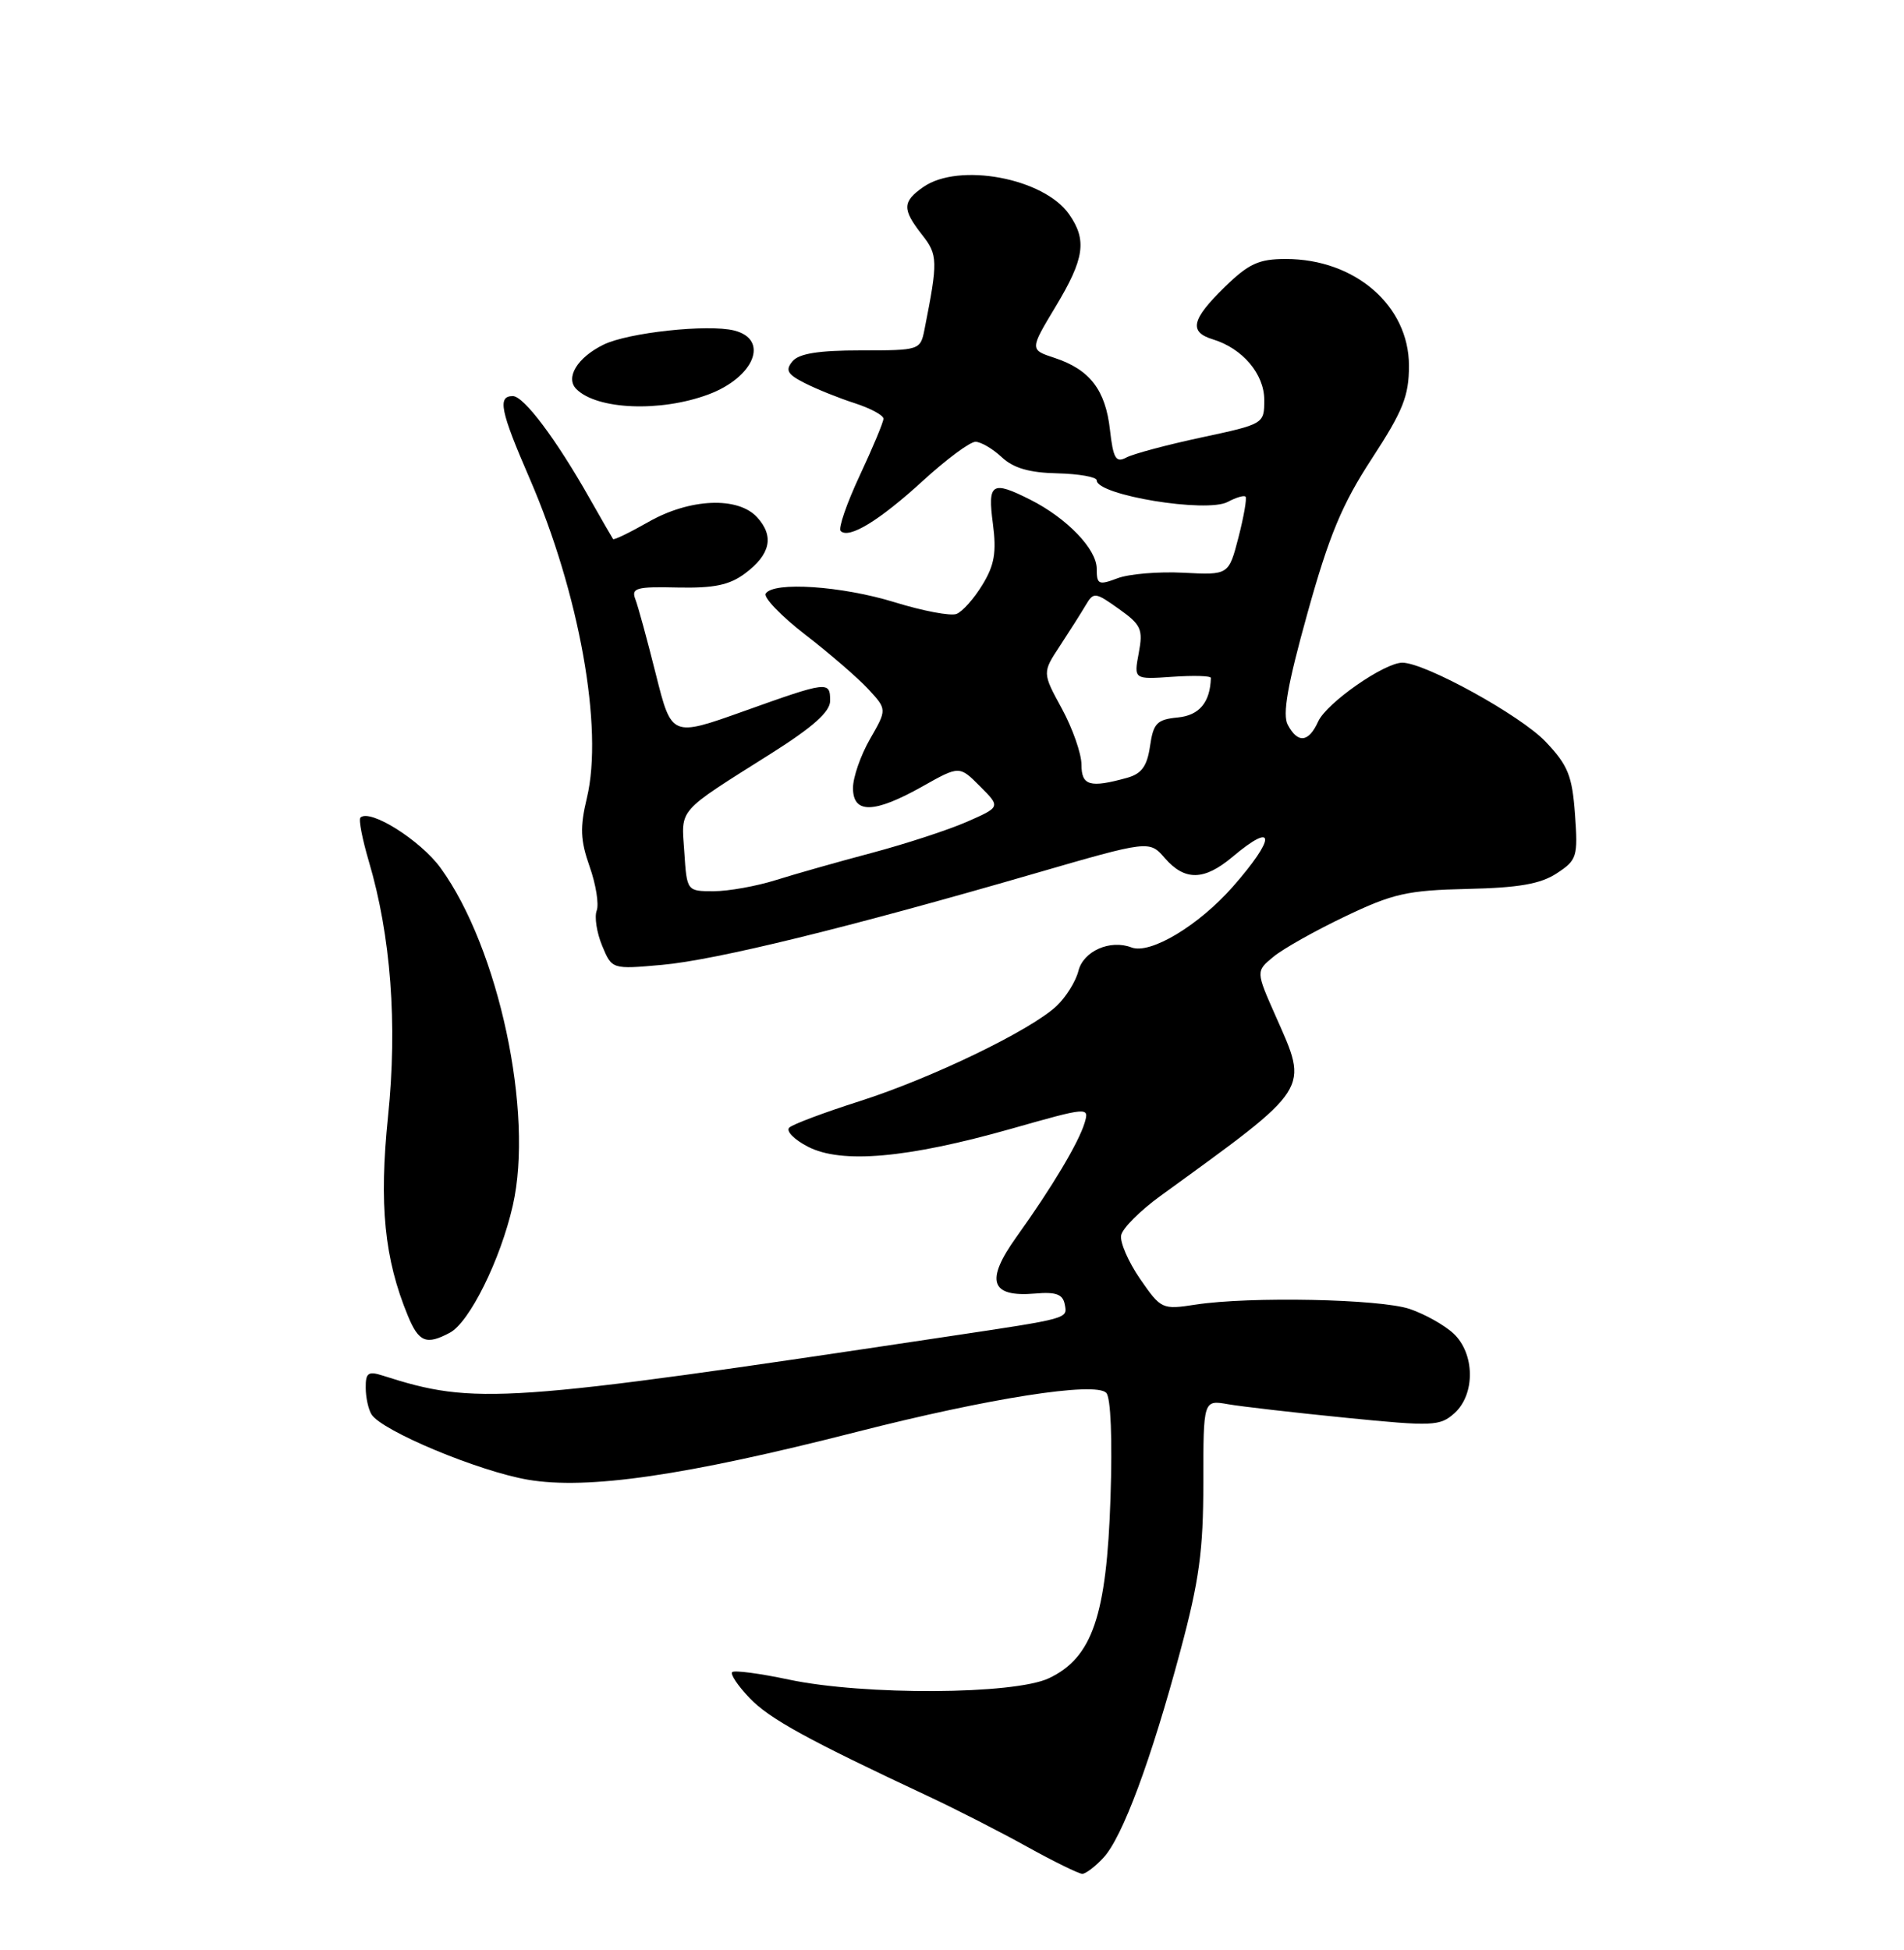 <?xml version="1.0" encoding="UTF-8" standalone="no"?>
<!DOCTYPE svg PUBLIC "-//W3C//DTD SVG 1.1//EN" "http://www.w3.org/Graphics/SVG/1.1/DTD/svg11.dtd" >
<svg xmlns="http://www.w3.org/2000/svg" xmlns:xlink="http://www.w3.org/1999/xlink" version="1.1" viewBox="0 0 250 256">
 <g >
 <path fill="currentColor"
d=" M 144.88 243.89 C 147.37 241.23 151.14 231.09 154.99 216.71 C 157.46 207.51 158.00 203.55 158.00 194.64 C 158.00 183.78 158.00 183.78 161.25 184.35 C 163.04 184.66 170.00 185.46 176.73 186.13 C 188.16 187.27 189.08 187.23 190.98 185.52 C 193.73 183.03 193.66 177.69 190.84 175.06 C 189.65 173.95 187.06 172.51 185.09 171.84 C 181.16 170.53 164.14 170.18 157.00 171.27 C 152.58 171.95 152.45 171.88 149.69 167.89 C 148.15 165.65 147.03 163.07 147.21 162.17 C 147.38 161.26 149.70 158.94 152.36 157.01 C 172.31 142.53 171.85 143.24 167.50 133.40 C 164.89 127.51 164.89 127.51 167.20 125.61 C 168.46 124.56 172.70 122.18 176.62 120.31 C 182.89 117.31 184.80 116.88 192.67 116.70 C 199.41 116.55 202.28 116.05 204.41 114.65 C 207.07 112.91 207.20 112.48 206.80 106.89 C 206.43 101.82 205.88 100.47 202.94 97.37 C 199.65 93.91 187.11 87.00 184.13 87.00 C 181.76 87.00 174.19 92.28 173.08 94.72 C 171.83 97.48 170.41 97.63 169.09 95.16 C 168.37 93.81 169.05 89.91 171.67 80.51 C 174.52 70.27 176.22 66.19 180.12 60.22 C 184.22 53.94 185.00 51.99 185.00 48.01 C 185.00 40.13 177.92 34.00 168.83 34.00 C 165.28 34.00 163.96 34.61 160.79 37.70 C 156.44 41.95 156.07 43.58 159.25 44.55 C 163.14 45.73 166.00 49.10 166.00 52.50 C 166.00 55.65 165.97 55.67 157.75 57.43 C 153.21 58.40 148.77 59.59 147.88 60.07 C 146.52 60.79 146.17 60.20 145.74 56.43 C 145.16 51.20 143.09 48.51 138.48 46.99 C 135.20 45.91 135.20 45.91 138.60 40.26 C 142.40 33.95 142.75 31.52 140.37 28.12 C 137.04 23.37 125.88 21.29 121.22 24.56 C 118.47 26.48 118.45 27.48 121.07 30.82 C 123.15 33.46 123.17 34.26 121.39 43.25 C 120.85 45.97 120.75 46.00 113.04 46.00 C 107.48 46.00 104.90 46.41 104.05 47.44 C 103.08 48.61 103.39 49.14 105.68 50.30 C 107.23 51.09 110.19 52.28 112.25 52.94 C 114.31 53.61 116.00 54.52 116.00 54.97 C 116.00 55.41 114.60 58.77 112.88 62.44 C 111.17 66.10 110.04 69.37 110.38 69.71 C 111.46 70.79 115.44 68.37 121.18 63.12 C 124.26 60.30 127.36 58.00 128.08 58.00 C 128.79 58.00 130.34 58.91 131.52 60.01 C 133.05 61.45 135.14 62.06 138.83 62.14 C 141.67 62.21 144.00 62.62 144.00 63.06 C 144.00 65.01 158.43 67.38 161.21 65.89 C 162.29 65.31 163.34 65.00 163.54 65.20 C 163.74 65.40 163.32 67.80 162.62 70.53 C 161.33 75.50 161.33 75.50 155.38 75.19 C 152.11 75.02 148.21 75.35 146.72 75.92 C 144.25 76.85 144.00 76.74 144.00 74.66 C 144.00 72.09 140.10 68.04 135.30 65.61 C 130.22 63.05 129.66 63.41 130.37 68.75 C 130.86 72.51 130.58 74.19 128.99 76.78 C 127.89 78.59 126.36 80.31 125.59 80.60 C 124.82 80.90 121.18 80.21 117.49 79.07 C 110.53 76.92 101.54 76.32 100.54 77.93 C 100.23 78.44 102.56 80.87 105.73 83.32 C 108.91 85.77 112.62 88.98 113.99 90.45 C 116.47 93.13 116.47 93.13 114.24 97.01 C 113.01 99.15 112.00 102.04 112.00 103.45 C 112.00 106.87 114.76 106.81 121.09 103.26 C 125.97 100.51 125.97 100.51 128.68 103.23 C 131.39 105.94 131.39 105.94 126.95 107.89 C 124.50 108.96 118.90 110.79 114.50 111.96 C 110.10 113.13 104.41 114.74 101.87 115.54 C 99.32 116.34 95.65 117.00 93.71 117.00 C 90.19 117.00 90.19 117.00 89.85 111.86 C 89.45 106.03 88.79 106.79 101.25 98.92 C 106.73 95.46 109.00 93.44 109.00 92.01 C 109.00 89.38 108.71 89.42 97.63 93.38 C 88.18 96.75 88.18 96.75 86.12 88.54 C 84.99 84.03 83.78 79.58 83.42 78.66 C 82.86 77.20 83.56 77.00 88.97 77.13 C 93.75 77.23 95.78 76.81 97.83 75.28 C 101.16 72.79 101.68 70.41 99.43 67.93 C 96.92 65.15 90.56 65.42 85.11 68.54 C 82.69 69.92 80.62 70.92 80.50 70.77 C 80.39 70.62 79.02 68.25 77.46 65.50 C 73.02 57.64 68.78 52.00 67.33 52.00 C 65.30 52.00 65.69 53.94 69.54 62.81 C 76.07 77.88 79.25 95.62 77.06 104.75 C 76.13 108.62 76.20 110.31 77.42 113.77 C 78.25 116.12 78.66 118.71 78.35 119.54 C 78.03 120.36 78.35 122.44 79.06 124.15 C 80.35 127.26 80.35 127.26 86.93 126.67 C 93.99 126.04 111.33 121.79 135.70 114.72 C 150.91 110.31 150.91 110.31 152.95 112.66 C 155.57 115.67 158.11 115.62 161.82 112.50 C 167.52 107.70 167.55 109.95 161.88 116.40 C 157.38 121.52 151.02 125.33 148.56 124.38 C 145.76 123.31 142.25 124.86 141.60 127.46 C 141.26 128.83 139.97 130.90 138.74 132.06 C 135.38 135.24 122.37 141.53 112.89 144.56 C 108.28 146.03 104.11 147.59 103.64 148.03 C 103.16 148.47 104.26 149.60 106.08 150.54 C 110.48 152.82 119.14 152.05 132.77 148.19 C 142.87 145.32 143.04 145.31 142.42 147.39 C 141.65 149.98 138.13 155.88 133.47 162.38 C 129.33 168.16 130.04 170.32 135.91 169.82 C 138.63 169.58 139.55 169.91 139.80 171.22 C 140.17 173.14 140.52 173.05 124.50 175.45 C 65.96 184.24 62.40 184.48 50.25 180.59 C 48.35 179.98 48.00 180.23 48.02 182.18 C 48.02 183.46 48.37 185.04 48.79 185.70 C 50.17 187.86 62.84 193.15 69.32 194.26 C 77.13 195.60 89.99 193.73 112.50 187.98 C 129.85 183.55 143.77 181.37 145.25 182.85 C 145.85 183.45 146.07 188.96 145.81 196.67 C 145.30 212.14 143.42 217.62 137.73 220.32 C 133.16 222.49 113.46 222.59 103.57 220.50 C 99.76 219.69 96.41 219.25 96.14 219.52 C 95.87 219.80 96.90 221.33 98.43 222.93 C 101.03 225.65 106.02 228.39 122.00 235.87 C 125.58 237.55 131.38 240.51 134.89 242.46 C 138.41 244.41 141.66 246.00 142.11 246.00 C 142.55 246.00 143.81 245.05 144.88 243.89 Z  M 59.07 174.96 C 61.65 173.58 65.71 165.39 67.33 158.27 C 70.11 146.11 65.49 124.49 57.86 113.96 C 55.21 110.31 48.55 106.12 47.32 107.34 C 47.07 107.60 47.57 110.16 48.42 113.05 C 51.32 122.81 52.20 134.45 50.95 146.55 C 49.76 158.14 50.46 165.26 53.56 172.75 C 54.99 176.21 55.98 176.61 59.07 174.96 Z  M 93.00 51.79 C 99.04 49.54 101.06 44.56 96.40 43.39 C 92.97 42.53 82.46 43.66 79.24 45.25 C 75.81 46.93 74.19 49.59 75.68 51.08 C 78.39 53.79 86.71 54.13 93.00 51.79 Z  M 142.00 100.39 C 142.00 98.95 140.84 95.64 139.43 93.04 C 136.85 88.31 136.85 88.31 139.18 84.78 C 140.45 82.84 141.98 80.43 142.57 79.43 C 143.59 77.70 143.81 77.73 146.91 79.94 C 149.84 82.02 150.11 82.62 149.52 85.73 C 148.87 89.20 148.87 89.20 153.94 88.85 C 156.72 88.66 158.99 88.72 158.99 89.00 C 158.90 92.21 157.47 93.92 154.65 94.19 C 151.90 94.46 151.44 94.94 151.00 97.96 C 150.62 100.58 149.90 101.58 148.00 102.11 C 143.10 103.47 142.00 103.15 142.00 100.39 Z "/>
</g>
</svg>